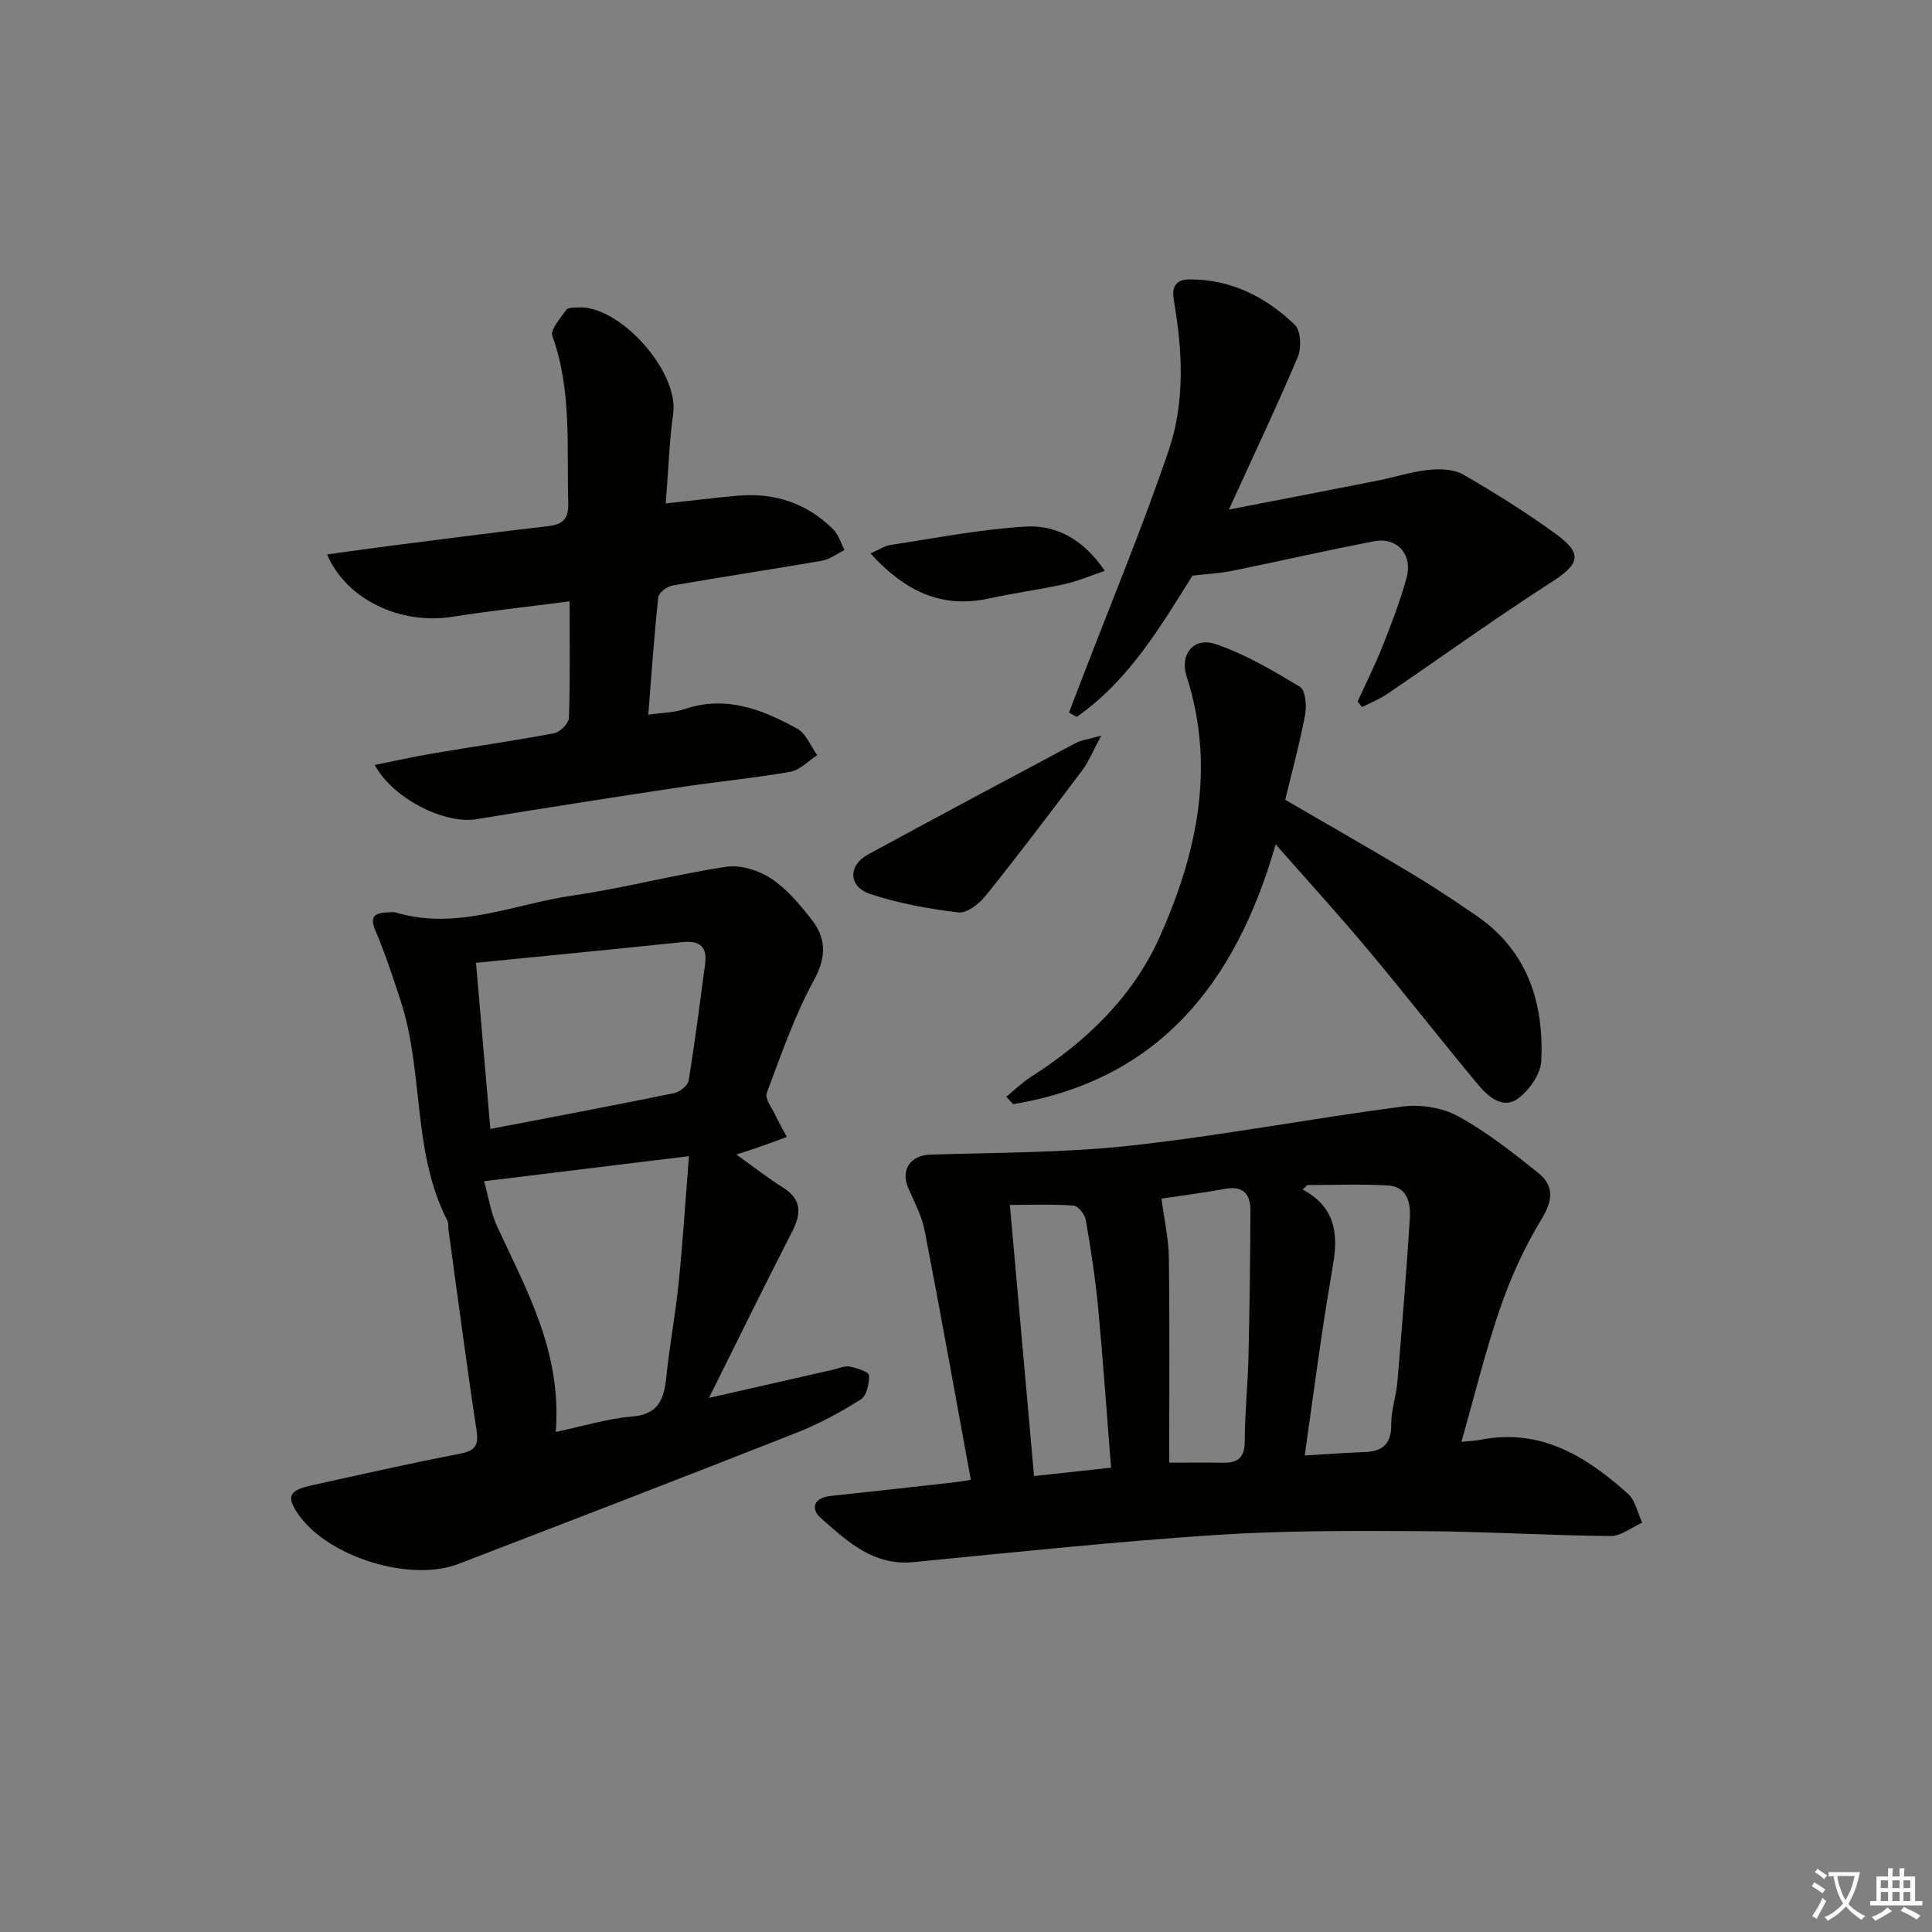 <svg enable-background="new 0 0 400 400" viewBox="0 0 400 400" xmlns="http://www.w3.org/2000/svg"><rect x="0" y="0" width="400" height="400" fill="#808080" stroke="none"/><path d="m377.9 391.2c-.2.3-.4.5-.6.8-.7-.6-1.4-1-2.2-1.5.2-.3.4-.5.5-.8.6.4 1.4.8 2.3 1.5zm-1.8 6.1c-.2-.2-.5-.4-.9-.6.4-.6.8-1.2 1.2-1.9s.7-1.3.9-1.9c.3.3.5.5.8.7-.7 1.3-1.4 2.6-2 3.7zm2.2-9c-.3.3-.5.5-.6.8-.6-.6-1.3-1.1-2-1.5.3-.3.5-.5.6-.7.6.5 1.3.9 2 1.4zm.3.2v-.9h2 4.5c-.3 1.3-.6 2.5-1 3.6s-.9 2.1-1.4 3c.4.5 1 1 1.6 1.4s1.2.8 1.9 1.1c-.3.2-.5.4-.8.8-.4-.3-1-.7-1.6-1.2s-1.2-1.1-1.6-1.6c-.5.6-1.1 1.1-1.7 1.6s-1.4.9-2.1 1.4c-.1-.3-.3-.5-.7-.8.6-.2 1.2-.5 1.9-1s1.4-1.1 2-1.8c-.5-.8-.9-1.6-1.2-2.5s-.6-2-.8-3.2c-.4.1-.7.1-1 .1zm2.5 2.7c.3 1 .7 1.7 1 2.2.3-.5.6-1.1 1-2s.6-1.9.9-3h-3.2-.4c.1.9.3 1.8.7 2.8z" fill="#fbfcfa"/><path d="m396.5 388.5v1.5 3.6h1.5v.9c-.4 0-1 0-1.7 0h-7.9c-.5 0-.9 0-1.2 0v-.9h1.3v-3.5c0-.7 0-1.2 0-1.6h2.4c0-.8 0-1.4 0-1.7h1c0 .3-.1.8-.1 1.7h1.5c0-.8 0-1.4 0-1.7h1c0 .3-.1.9-.1 1.7zm-8.2 9.2c-.2-.3-.5-.5-.8-.8.8-.3 1.4-.6 1.9-.9s1-.7 1.4-1.1c.3.3.6.5.9.8-1.6 1-2.8 1.6-3.4 2zm2.6-6.8v-1.6h-1.5v1.6zm0 2.7v-1.9h-1.5v1.9zm2.4-2.7v-1.6h-1.5v1.6zm0 2.7v-1.9h-1.5v1.9zm.2 2 .7-.8c.4.2.9.5 1.6.8s1.3.7 1.8 1c-.3.3-.5.6-.8.8-.4-.3-1.5-1-3.3-1.8zm2-4.7v-1.6h-1.4v1.6zm0 2.7v-1.9h-1.4v1.9z" fill="#fbfcfa"/><g fill="#010100"><path d="m201 306.39c-3.19-17.35-6.24-34.48-9.55-51.55-.59-3.04-2.1-5.92-3.37-8.8-1.69-3.82.41-6.85 4.48-6.98 13.9-.45 27.89-.37 41.68-1.89 18.77-2.07 37.37-5.62 56.11-8.07 3.73-.49 8.25.21 11.52 2 5.92 3.24 11.33 7.5 16.62 11.75 3.33 2.66 3.01 5.72.64 9.61-3.5 5.74-6.34 12.01-8.54 18.38-3.07 8.89-5.28 18.07-8.02 27.67 1.77-.18 2.88-.2 3.95-.42 12.45-2.46 21.9 3.44 30.54 11.19 1.53 1.38 1.98 3.95 2.94 5.97-2.18.97-4.37 2.79-6.55 2.77-12.98-.12-25.95-.94-38.92-1.01-14.28-.07-28.6-.15-42.83.79-20.89 1.38-41.72 3.58-62.56 5.62-8.34.82-13.72-4.3-19.16-9.09-2.23-1.96-1.54-4.24 2-4.61 8.42-.89 16.83-1.84 25.24-2.78 1.11-.13 2.23-.32 3.78-.55zm69.13-5.04c4.48-.27 8.41-.58 12.34-.71 3.78-.13 5.62-1.67 5.57-5.74-.03-2.94 1.03-5.87 1.28-8.83.94-11.21 1.85-22.43 2.56-33.65.21-3.25-.39-6.75-4.6-6.99-5.52-.31-11.07-.08-16.6-.08-.33.31-.65.62-.98.93 6.58 3.49 7.39 8.97 6.36 15.12-.9 5.39-1.79 10.78-2.58 16.19-1.14 7.78-2.2 15.59-3.35 23.76zm-28.06 1.48c4.24 0 7.72-.04 11.2.01 3.03.04 4.43-1.08 4.44-4.41.01-5.81.63-11.61.77-17.42.24-10.12.36-20.23.41-30.35.02-3.35-1.44-5.22-5.24-4.52-4.68.86-9.41 1.45-13.18 2.02.56 4.27 1.48 8.25 1.53 12.23.18 13.96.07 27.92.07 42.44zm-27.98 2.77c5.83-.63 10.82-1.17 15.94-1.73-.92-11.59-1.66-22.35-2.67-33.09-.58-6.09-1.51-12.15-2.55-18.18-.2-1.15-1.57-2.92-2.51-2.99-4.37-.32-8.78-.14-13.22-.14 1.71 19.05 3.34 37.32 5.01 56.13z"/><path d="m152.45 239.03c3.82 2.73 6.57 4.92 9.53 6.75 4.01 2.48 4 5.4 2 9.27-5.71 11.08-11.17 22.29-17.19 34.37 9.13-2.08 17.45-3.97 25.77-5.86 1.13-.26 2.34-.82 3.39-.62 1.46.28 3.94 1.11 3.97 1.79.08 1.69-.48 4.24-1.69 5-4.2 2.65-8.63 5.06-13.24 6.88-23.32 9.19-46.7 18.19-70.09 27.19-9.89 3.81-26.66-1.34-32.92-9.98-2.8-3.86-2.29-5.24 2.51-6.29 10.2-2.24 20.39-4.56 30.64-6.53 3.19-.61 4.03-1.65 3.53-4.92-2.1-13.77-3.89-27.59-5.8-41.39-.09-.66.04-1.42-.24-1.97-7.34-14.31-4.82-30.71-9.68-45.53-1.59-4.86-3.17-9.74-5.18-14.44-1.19-2.79-.46-3.69 2.22-3.83.66-.04 1.38-.17 1.99.01 12.67 3.78 24.48-1.77 36.6-3.52 10.66-1.54 21.13-4.35 31.78-5.95 2.93-.44 6.67.71 9.22 2.38 3.25 2.12 5.92 5.31 8.37 8.41 3.12 3.94 3.24 7.81.56 12.71-4.02 7.37-6.79 15.44-9.76 23.34-.42 1.11 1.02 2.97 1.71 4.43.75 1.58 1.63 3.1 2.46 4.65-1.59.59-3.16 1.2-4.76 1.76-1.76.63-3.51 1.18-5.7 1.89zm-37.39 57.43c5.78-1.21 10.74-2.76 15.79-3.18 5.51-.45 6.63-3.61 7.1-8.16.68-6.59 1.91-13.13 2.58-19.72.84-8.29 1.36-16.6 2.11-26.03-14.76 1.81-28.13 3.44-42.42 5.19.98 3.48 1.43 6.61 2.7 9.35 6.12 13.24 13.44 26.07 12.14 42.55zm-16.51-97.12c1.06 12.27 2 23.15 2.97 34.4 12.75-2.45 25.43-4.84 38.06-7.42 1.17-.24 2.83-1.58 3-2.62 1.31-8.01 2.33-16.06 3.41-24.11.46-3.43-.99-4.91-4.53-4.55-14.15 1.47-28.32 2.85-42.91 4.3z"/><path d="m77.58 158.38c4.23-.85 8.14-1.73 12.09-2.4 8.35-1.41 16.73-2.6 25.05-4.17 1.23-.23 3.03-2.05 3.07-3.18.27-7.8.14-15.61.14-24.13-8.4 1.09-16.4 1.97-24.35 3.21-10.62 1.67-21.87-3.53-25.86-12.92 4.69-.64 9.17-1.29 13.65-1.86 10.7-1.36 21.41-2.76 32.13-4 3.05-.35 4.25-1.54 4.15-4.78-.35-11.59.79-23.28-3.29-34.58-.48-1.32 1.69-3.71 2.88-5.42.34-.49 1.56-.45 2.38-.5 8.71-.54 20.96 13.31 19.76 21.94-.82 5.88-1 11.85-1.54 18.64 5.32-.58 10.01-1.15 14.72-1.59 7.73-.71 14.51 1.49 20.01 7.03 1.08 1.09 1.53 2.79 2.27 4.21-1.55.76-3.02 1.92-4.65 2.21-10.31 1.79-20.66 3.33-30.96 5.14-1.13.2-2.84 1.48-2.94 2.4-.85 7.88-1.39 15.8-2.07 24.34 2.82-.41 5.32-.41 7.56-1.17 8.55-2.89 16.07.09 23.28 4.07 1.83 1.01 2.78 3.61 4.14 5.48-1.85 1.19-3.58 3.09-5.58 3.44-7.68 1.34-15.47 2.08-23.19 3.25-13.95 2.1-27.89 4.29-41.82 6.57-6.46 1.07-17.17-4.15-21.03-11.23z"/><path d="m264.11 174.81c-8.33 29.08-24.46 48.82-54.35 53.8-.47-.51-.95-1.03-1.42-1.54 1.69-1.38 3.26-2.94 5.08-4.1 11.46-7.3 21.11-16.57 26.66-28.94 7.72-17.24 11.66-35.23 5.57-54.09-1.42-4.39 1.46-8.1 5.94-6.61 6.17 2.06 11.94 5.49 17.55 8.87 1.14.69 1.42 3.89 1.08 5.74-1.09 5.83-2.66 11.57-4.13 17.65 8.72 5.07 17.36 9.99 25.89 15.1 4.7 2.82 9.28 5.85 13.79 8.96 10.51 7.25 13.88 17.94 13.34 29.97-.12 2.74-2.49 6.12-4.83 7.83-3.07 2.25-6.13-.34-8.15-2.76-7.67-9.19-15.02-18.64-22.71-27.82-6.05-7.25-12.42-14.22-19.31-22.06z"/><path d="m254.43 105.5c10.88-2.11 20.78-4.01 30.67-5.97 3.58-.71 7.09-1.87 10.69-2.25 2.36-.25 5.22-.14 7.17.98 6.62 3.82 13.13 7.9 19.3 12.4 5.49 4.01 4.69 6.17-.92 9.78-11.59 7.45-22.78 15.52-34.18 23.27-1.59 1.08-3.44 1.8-5.16 2.68-.31-.38-.61-.76-.92-1.14 1.74-3.83 3.64-7.61 5.19-11.52 1.83-4.62 3.62-9.29 4.94-14.08 1.33-4.85-1.93-8.5-6.75-7.58-9.77 1.87-19.47 4.11-29.22 6.09-2.54.52-5.15.64-8.35 1.02-6.53 10.36-13.08 21.67-23.97 29.24-.53-.3-1.07-.59-1.6-.89 1.01-2.62 2.03-5.24 3.03-7.87 5.94-15.48 12.32-30.8 17.64-46.49 3.39-10 2.84-20.61 1.04-31.02-.45-2.62.27-4.29 3.23-4.3 8.63-.04 15.82 3.63 21.82 9.4 1.24 1.19 1.41 4.75.63 6.61-4.34 10.25-9.11 20.3-14.28 31.64z"/><path d="m228 152.3c-1.79 3.31-2.62 5.45-3.95 7.21-6.58 8.75-13.19 17.48-20.04 26.02-1.32 1.64-3.86 3.59-5.58 3.38-6.18-.75-12.43-1.86-18.31-3.84-4.53-1.53-4.54-5.91-.4-8.16 14.27-7.76 28.59-15.41 42.93-23.04 1.17-.63 2.6-.79 5.35-1.57z"/><path d="m180.22 114.58c1.86-.81 2.96-1.58 4.16-1.76 9.3-1.4 18.59-3.24 27.95-3.8 6.41-.38 12.01 2.69 16.41 9.17-3.24 1.09-5.75 2.19-8.39 2.76-5.17 1.13-10.43 1.84-15.6 2.96-9.81 2.13-17.39-1.49-24.53-9.33z"/></g></svg>